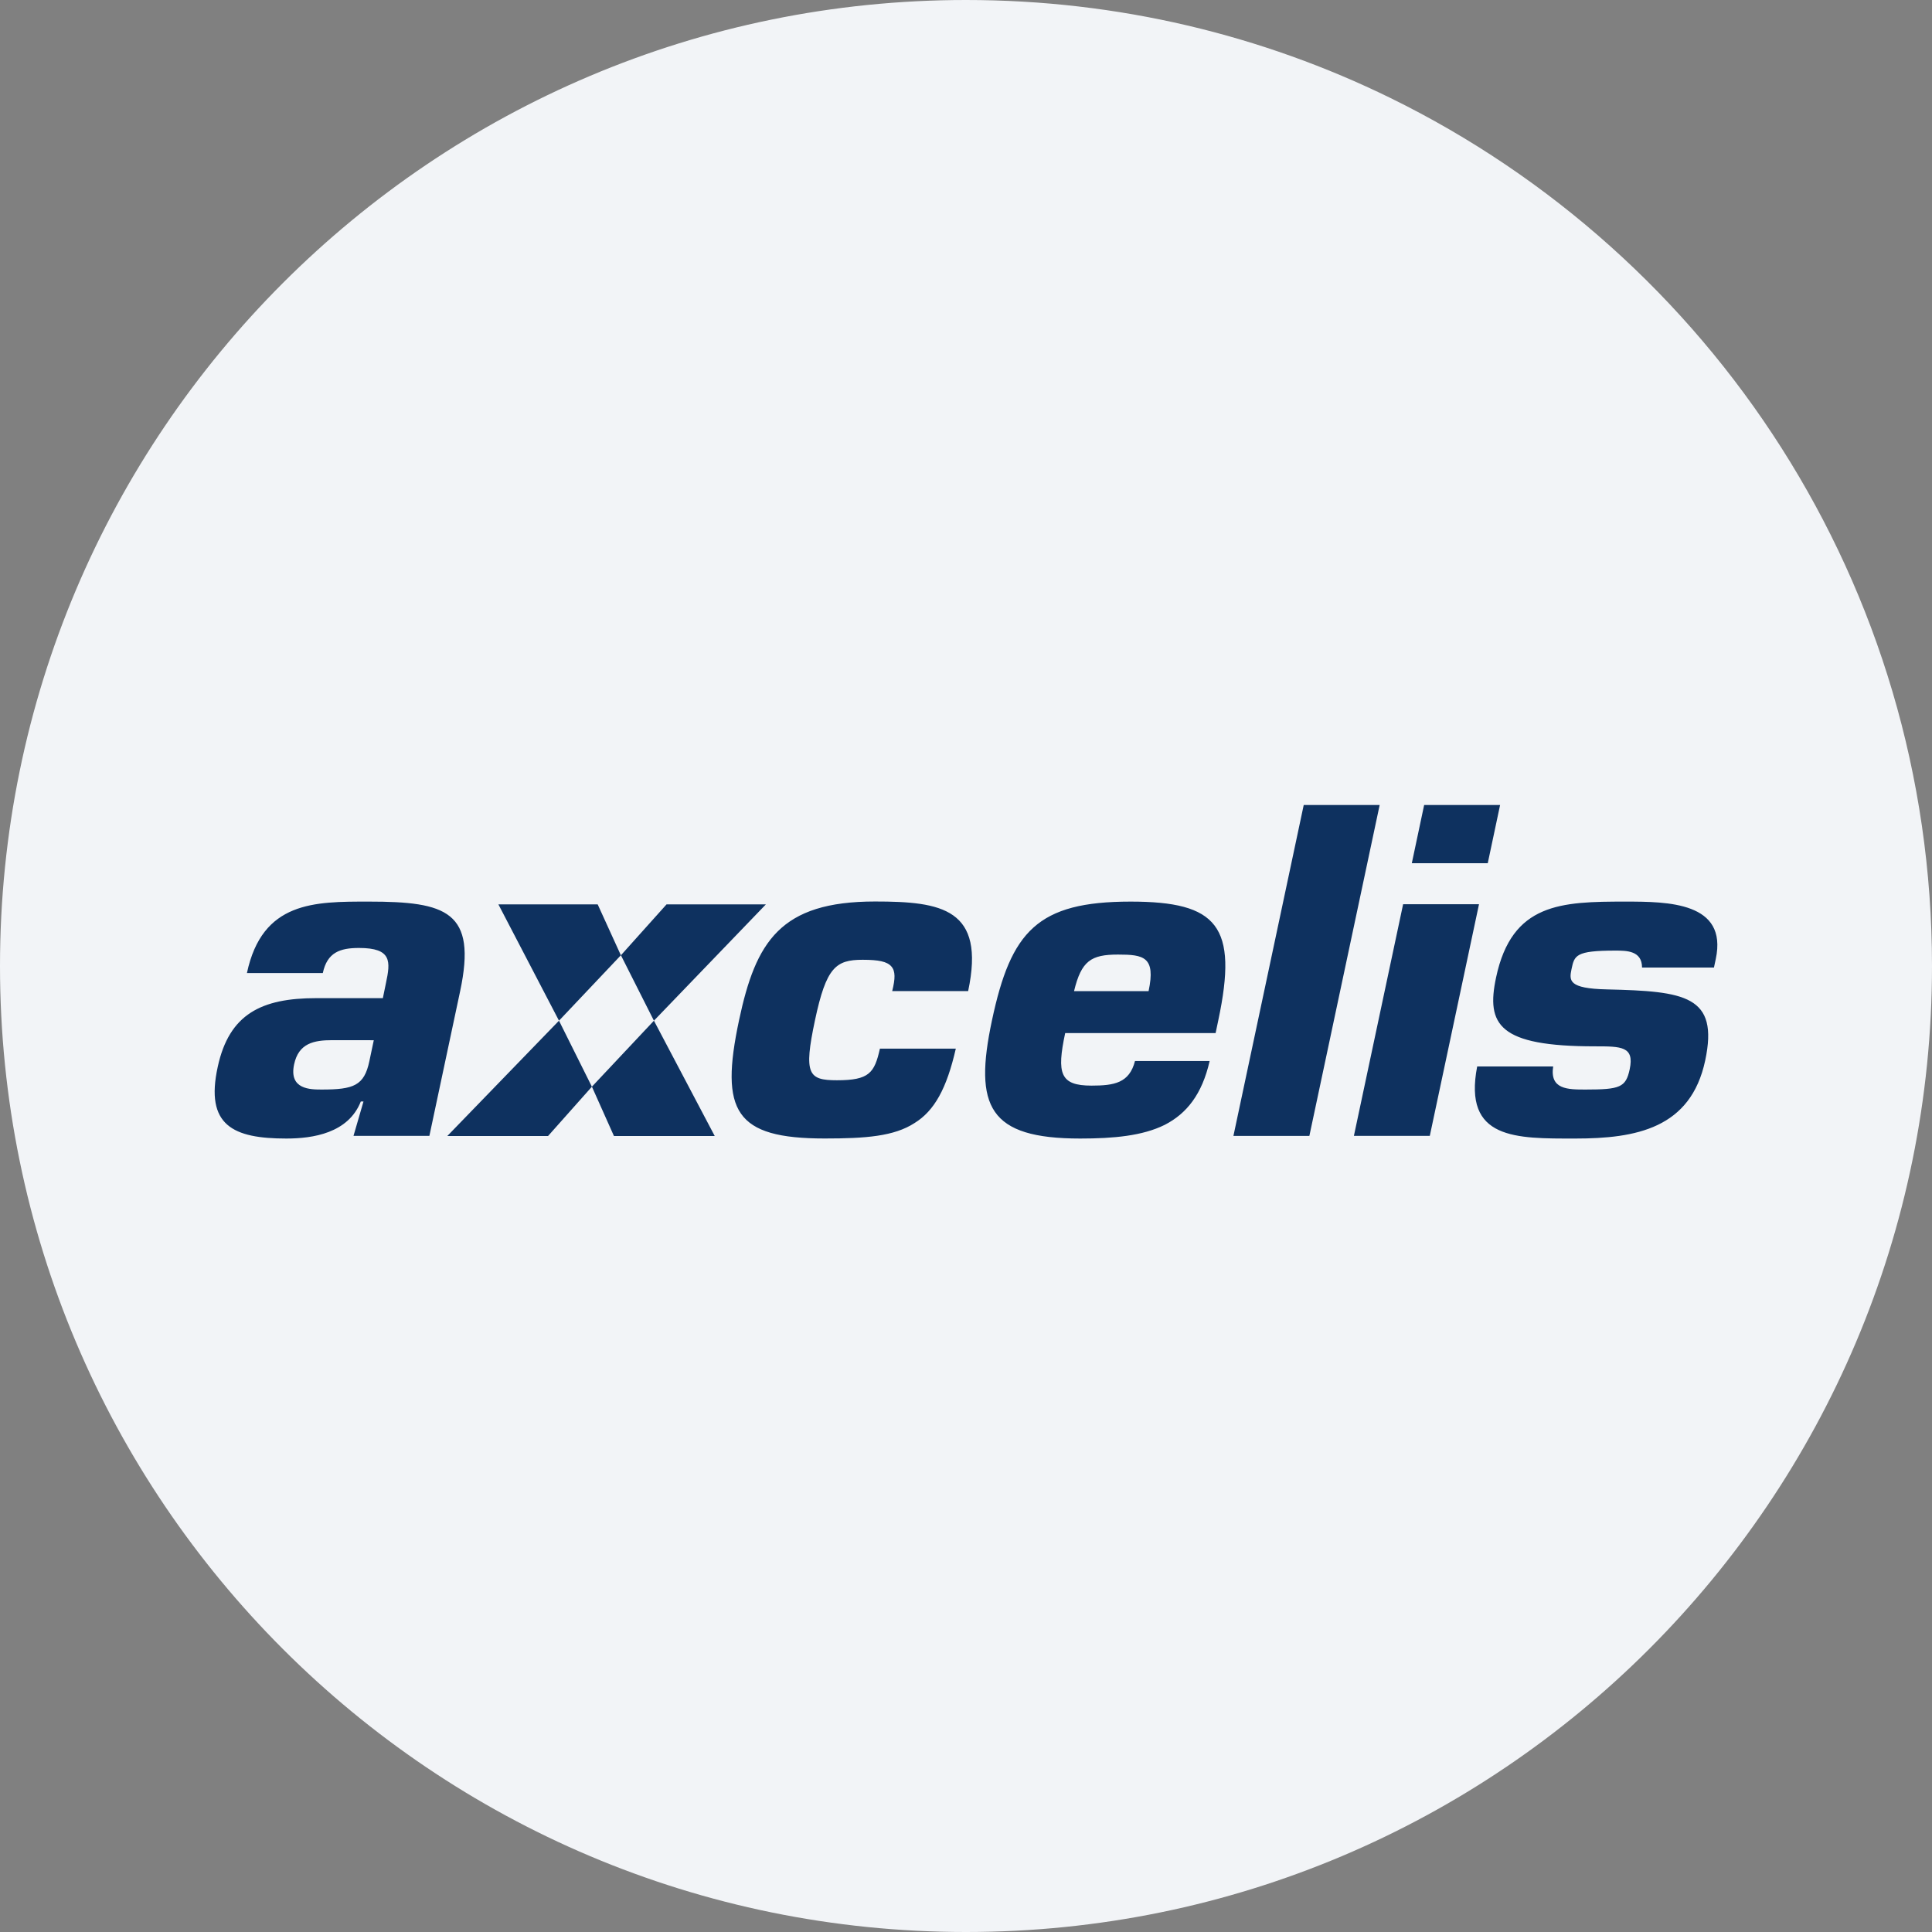 <svg width="36" height="36" fill="none" xmlns="http://www.w3.org/2000/svg"><rect width="100%" height="100%" fill="#808080" stroke="none"/><path d="M18 0c2.837 0 5.52.656 7.907 1.825C31.884 4.753 36 10.895 36 18c0 9.942-8.058 18-18 18-9.94 0-18-8.057-18-18C0 8.06 8.06 0 18 0z" fill="#F2F4F7"/><g fill="#0E315F"><path d="M11.137 16.852h-1.85l1.129 2.167 1.153-1.219-.432-.948zm-.107 3.398.41.918h1.878l-1.133-2.149-1.156 1.23z"/><path d="M8.335 21.168h1.877l.817-.919-.613-1.23-2.081 2.149zm5.935-4.316h-1.85l-.85.948.615 1.219 2.086-2.167zm-8.272 3.45c-.214 0-.617 0-.518-.468.084-.395.368-.452.713-.452l.772.001-.083.393c-.096.453-.292.526-.884.526zm.875-3.502c-1.011 0-1.987-.008-2.272 1.332h1.414c.082-.386.321-.468.675-.468.616 0 .587.254.501.657l-.057.278H5.892c-1.02 0-1.62.295-1.834 1.276-.242 1.1.29 1.34 1.277 1.34.493 0 1.155-.099 1.388-.69h.05l-.186.64h1.414l.573-2.696c.316-1.488-.254-1.669-1.7-1.669zm17.524 4.366h-1.414L24.293 15h1.415l-1.31 6.166zm3.324-5.081h-1.414l.23-1.085h1.415l-.23 1.085zm-1.08 5.08h-1.413l.917-4.316h1.414l-.917 4.317zm-5.809-3.378c.477 0 .707.04.57.682h-1.389c.137-.567.318-.682.82-.682zm.317 1.983c-.105.412-.39.459-.811.459-.584 0-.651-.223-.49-.979h2.803l.05-.238c.374-1.76-.015-2.212-1.634-2.212-1.735 0-2.23.551-2.583 2.212-.343 1.611-.058 2.203 1.644 2.203.625 0 1.162-.05 1.575-.255.407-.209.695-.567.837-1.19h-1.39m9.14-2.97c-1.2 0-2.118.025-2.413 1.414-.187.88.048 1.283 1.84 1.283.494 0 .74 0 .65.427-.072.338-.18.378-.821.378-.332 0-.671 0-.605-.43h-1.416c-.265 1.367.724 1.343 1.827 1.343 1.134 0 2.153-.189 2.422-1.455.257-1.209-.375-1.29-1.831-1.324-.72-.016-.705-.164-.66-.378.054-.255.074-.345.814-.345.212 0 .499 0 .5.316h1.34l.034-.16c.225-1.06-.891-1.069-1.68-1.069m-13.895 2.74c-.102.453-.2.589-.799.589-.534 0-.626-.107-.411-1.119.21-.986.387-1.126.889-1.126.296 0 .454.033.533.123.08.09.074.23.017.46h1.415c.326-1.537-.493-1.669-1.735-1.669-1.768 0-2.223.749-2.534 2.212-.362 1.703-.074 2.204 1.596 2.204.765 0 1.292-.04 1.673-.287.371-.228.601-.646.77-1.387h-1.414"/></g></svg>